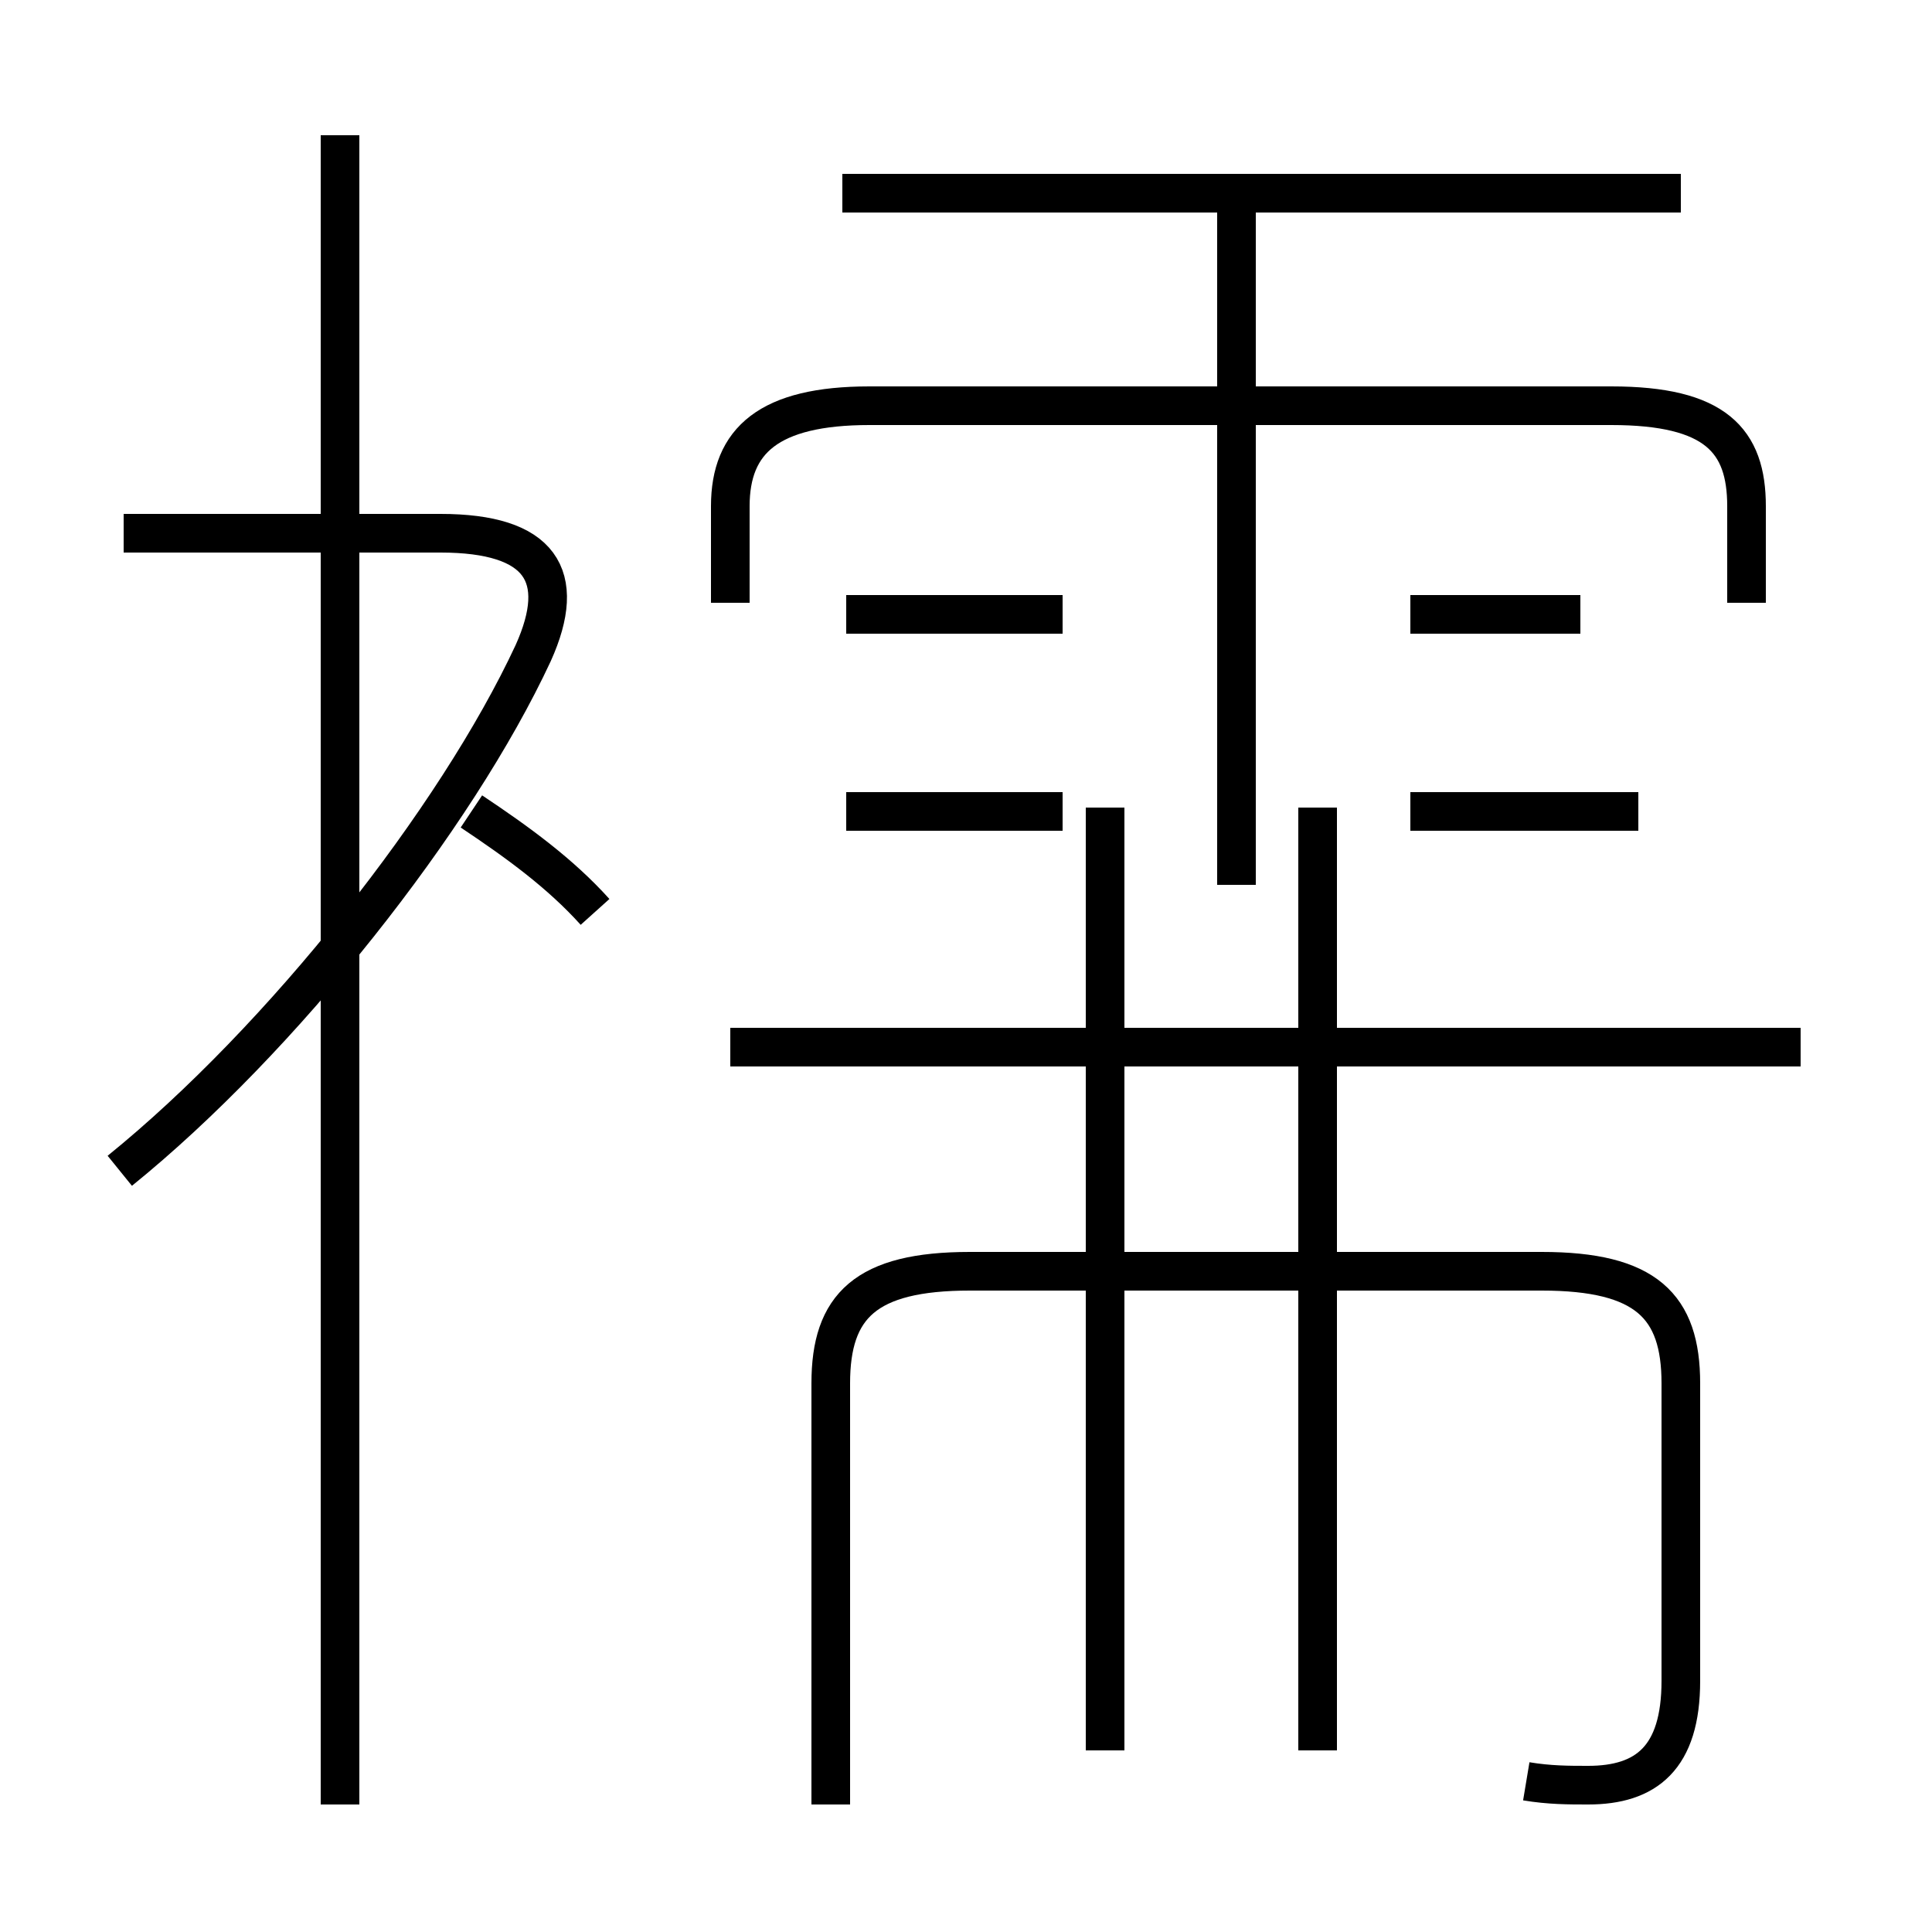 <?xml version='1.0' encoding='utf8'?>
<svg viewBox="0.0 -44.0 50.0 50.0" version="1.1" xmlns="http://www.w3.org/2000/svg">
<rect x="0.0" y="-44.0" width="50.0" height="50.0" fill="#808080" stroke="none"/>
<rect x="-1000" y="-1000" width="2000" height="2000" stroke="white" fill="white"/>
<g style="fill:none; stroke:#000000;  stroke-width:1">
<path d="M 3.1 13.7 C 7.3 17.1 11.8 22.8 13.8 27.1 C 14.7 29.1 14.0 30.2 11.4 30.2 L 3.2 30.2 M 8.8 15.8 L 8.8 40.5 M 15.4 20.4 C 14.5 21.4 13.4 22.2 12.2 23.0 M 8.8 -2.7 L 8.8 22.1 M 8.8 -2.7 L 8.8 22.1 M 43.5 39.0 L 21.8 39.0 M 32.0 21.1 L 32.0 39.0 M 45.2 28.4 L 45.2 30.9 C 45.2 32.6 44.4 33.5 41.7 33.5 L 22.5 33.5 C 19.9 33.5 18.9 32.6 18.9 30.9 L 18.9 28.4 M 27.5 28.1 L 21.9 28.1 M 27.5 23.0 L 21.9 23.0 M 40.9 28.1 L 36.5 28.1 M 42.4 23.0 L 36.5 23.0 M 46.6 16.9 L 18.9 16.9 M 28.6 -1.3 L 28.6 23.1 M 39.5 -2.1 C 40.1 -2.2 40.6 -2.2 41.1 -2.2 C 42.6 -2.2 43.5 -1.5 43.5 0.5 L 43.5 8.2 C 43.5 10.2 42.6 11.1 39.9 11.1 L 25.1 11.1 C 22.4 11.1 21.5 10.2 21.5 8.2 L 21.5 -2.7 M 34.1 -1.3 L 34.1 23.1 " transform="scale(1, -1)" />
</g>
</svg>